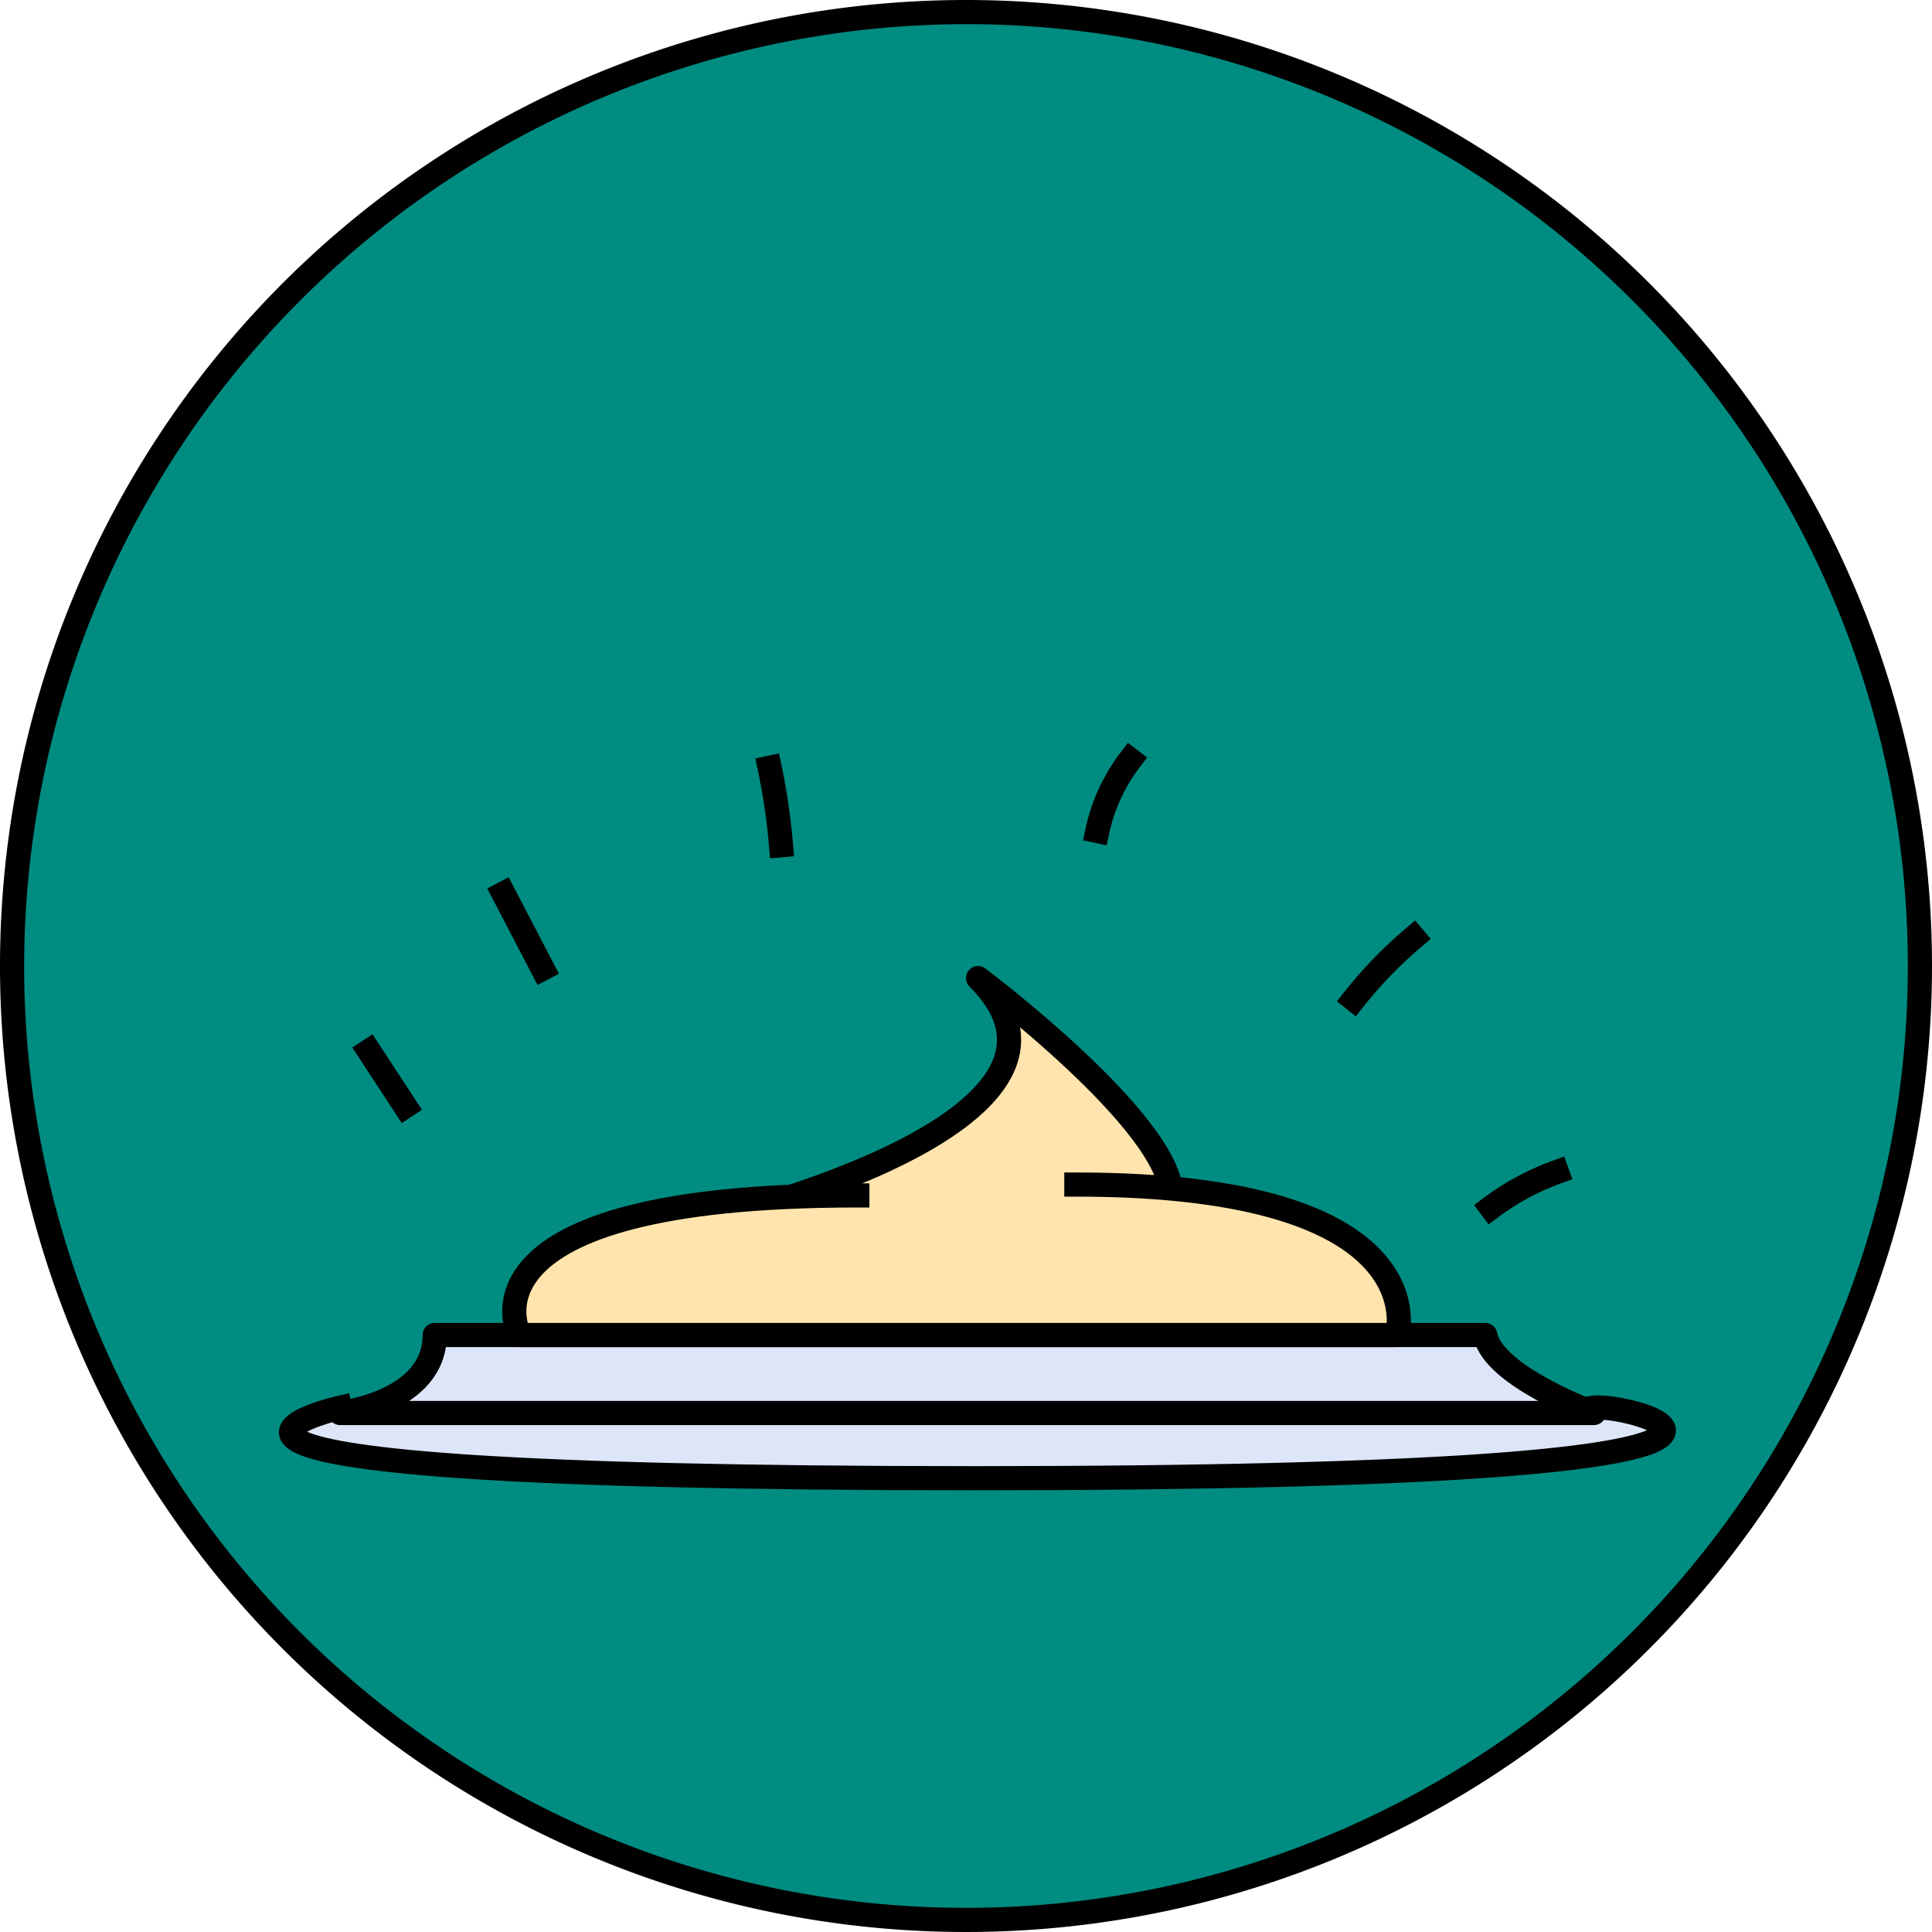 <svg id="Layer_1" data-name="Layer 1" xmlns="http://www.w3.org/2000/svg" viewBox="0 0 80 80"><defs><style>.cls-1{fill:#008c81;}.cls-2{fill:#dde6f8;}.cls-2,.cls-3,.cls-4{stroke:#000;stroke-linecap:square;stroke-linejoin:round;}.cls-3{fill:#ffe4ad;}.cls-4{fill:none;}</style></defs><circle class="cls-1" cx="40" cy="40" r="39.5"/><path d="M40,1A39,39,0,1,1,1,40,39.05,39.05,0,0,1,40,1m0-1A40,40,0,1,0,80,40,40,40,0,0,0,40,0Z"/><path class="cls-2" d="M14.08,58.29S1.19,61.21,40.35,61.21,67.5,58.08,66,58.29"/><path class="cls-3" d="M29.5,50.5s17-4,11-10c0,0,8,6,8,9"/><path class="cls-4" d="M15.28,43.52l1.5,2.29"/><path class="cls-4" d="M20.85,37l1.62,3.11"/><path class="cls-4" d="M31.87,31.79A26.37,26.37,0,0,1,32.34,35"/><path class="cls-4" d="M46.8,31.46a7.44,7.44,0,0,0-1.36,2.95"/><path class="cls-4" d="M58.54,38.82a18.18,18.18,0,0,0-2.48,2.56"/><path class="cls-4" d="M64.47,48.53A10.63,10.63,0,0,0,61.74,50"/><path class="cls-2" d="M14.08,58.51S18,58.07,18,55.28H61.5C61.84,57,66,58.51,66,58.51Z"/><path class="cls-3" d="M35.5,49.5c-17,0-14,5.78-14,5.78H57.86s1.77-6.23-13.29-6.23"/></svg>